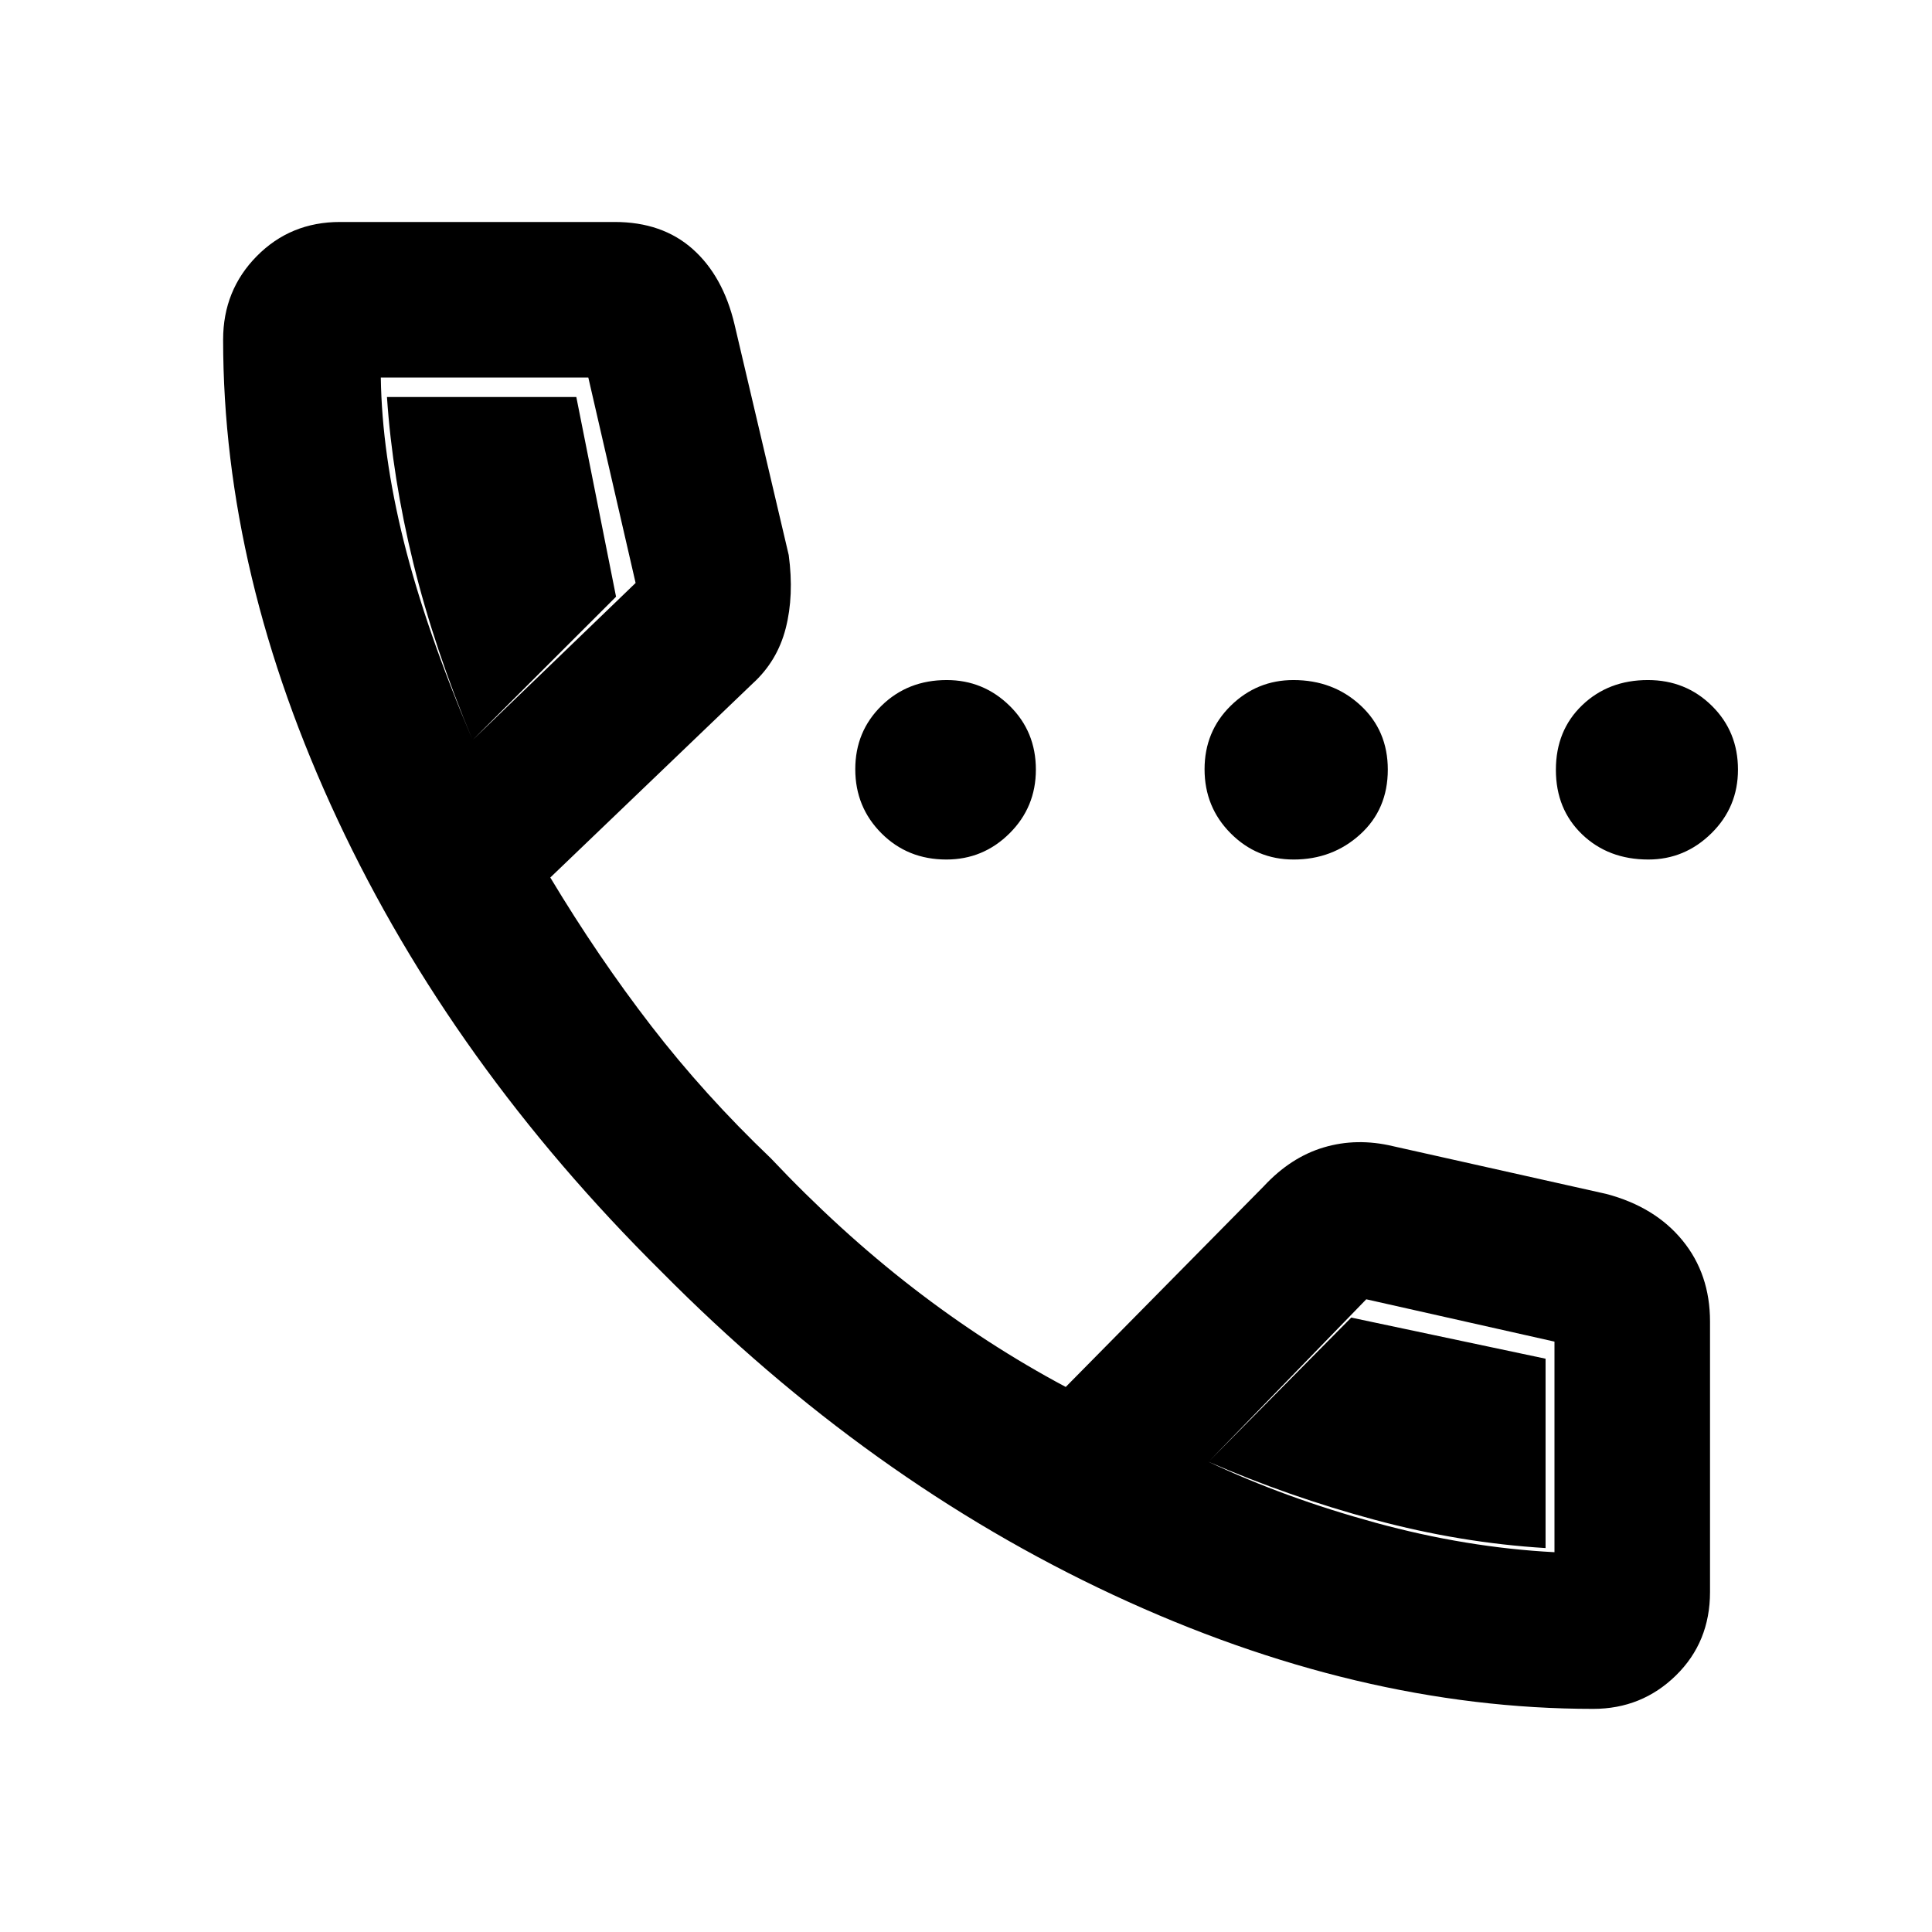 <svg xmlns="http://www.w3.org/2000/svg" height="48" viewBox="0 -960 960 960" width="48"><path d="M470.22-532.91q-19.23 0-32.24-13.04-13-13.03-13-31.82 0-18.78 13.03-31.55t32.39-12.77q18.22 0 31.27 12.79 13.05 12.8 13.05 31.71 0 18.67-13.08 31.67-13.07 13.01-31.42 13.01Zm172.54 0q-18.32 0-31.27-13.04-12.95-13.03-12.95-31.82 0-18.78 13-31.55 13.01-12.77 31.15-12.77 19.71 0 33.3 12.54 13.6 12.55 13.6 31.96 0 19.73-13.74 32.2-13.74 12.48-33.09 12.48Zm176.29 0q-19.88 0-32.91-12.5-13.03-12.5-13.03-32.07t13.05-32.09q13.04-12.52 32.67-12.52 18.78 0 31.77 12.79 12.99 12.8 12.99 31.71 0 18.67-13.23 31.67-13.23 13.01-31.31 13.01Zm-27.42 422.04q-116.95 0-238.46-56.63-121.52-56.63-224.5-160.61Q224.7-431.09 167.78-552.64q-56.91-121.55-56.91-238.62 0-24.54 16.75-41.49 16.75-16.95 41.31-16.95h136.5q23.61 0 38.73 13.43 15.12 13.42 20.82 37.47l26.93 114.59q2.7 20.14-1.5 36.45-4.19 16.3-16.44 27.42l-100.53 96.38q23.73 39.48 50.16 73.75 26.43 34.27 59.36 65.69 34.24 36.3 70.75 64.52 36.51 28.21 75.85 49.17l98.37-99.69q13.42-14.46 29.84-19.34 16.42-4.88 34.34-.62l106.06 23.74q24.18 6.39 37.85 23.11 13.68 16.72 13.68 40.3v134.4q0 24.88-16.96 41.47-16.95 16.59-41.11 16.59Zm-556.8-481.41 81-78.05-23.5-102.08H189.22q.56 37.8 11.41 81.41 10.84 43.61 34.2 98.72Zm365.69 358.64q37.68 17.86 82.87 30.25 45.19 12.38 89.02 14.67v-104.64l-93.52-21.03-78.37 80.75ZM234.83-592.28q-19.05-45.46-29.45-87.92-10.4-42.45-13.1-82.52h94.09l19.74 99.22-71.28 71.22Zm365.69 358.63 70.91-71.65 96.55 20.43v94.09q-42.31-2.57-84.91-14.04-42.61-11.46-82.55-28.83Z"/></svg>